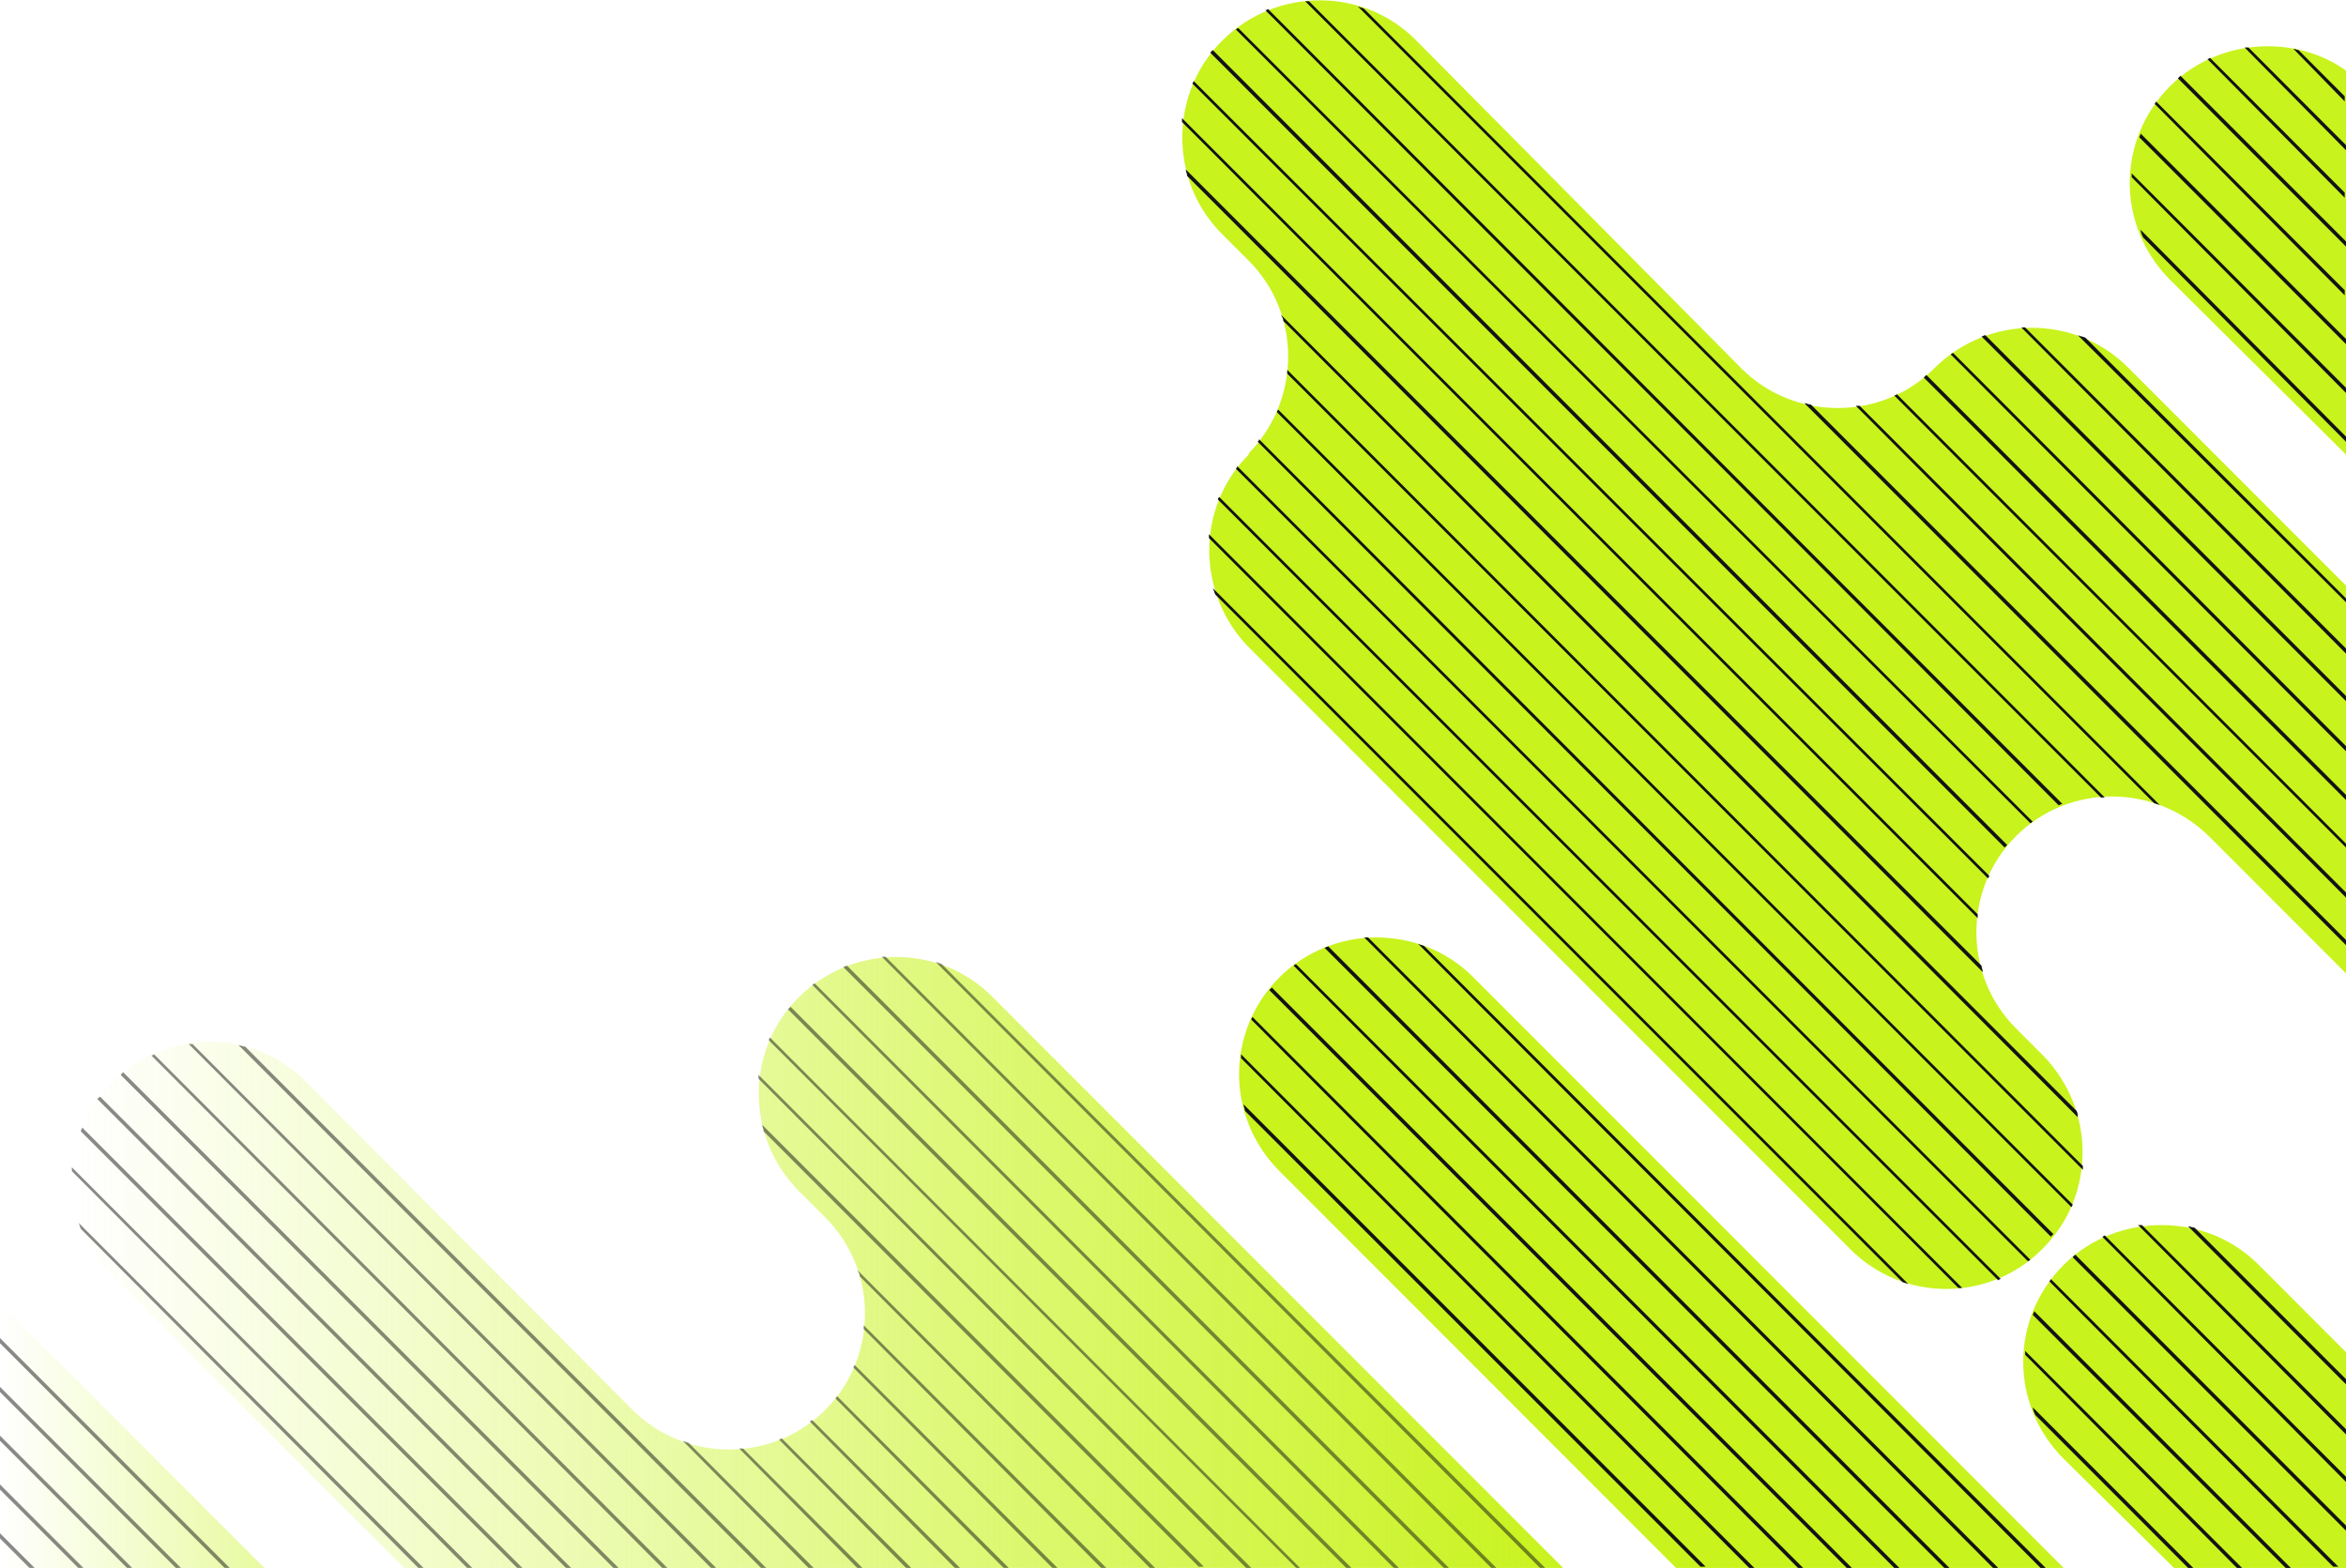 <svg width="974" height="651" viewBox="0 0 974 651" fill="none" xmlns="http://www.w3.org/2000/svg">
<g clip-path="url(#clip0_3629_1324)">
<path d="M695.867 651.001L856.779 651.001L611.681 405.743C600.491 394.547 586.105 389.215 571.186 389.215C556.8 389.215 541.881 395.08 531.224 405.743C508.846 428.136 508.846 463.859 531.224 486.252L695.867 651.001Z" fill="#C8F31D"/>
<path d="M974 188.743L974 29.326C964.409 22.394 952.687 19.195 941.498 19.195C927.112 19.195 912.193 24.527 901.003 35.724C878.625 58.117 878.625 93.839 901.003 116.232L974 188.743Z" fill="#C8F31D"/>
<path d="M902.602 651.001L974 651.001L974 561.428L937.768 525.173C926.579 513.976 912.193 508.645 897.274 508.645C882.887 508.645 867.968 513.976 856.779 525.173C834.4 547.566 834.4 583.288 856.779 605.681L902.602 651.001Z" fill="#C8F31D"/>
<path d="M-4.80095e-06 651.001L109.761 651.001L0 541.168L-4.80095e-06 651.001Z" fill="url(#paint0_linear_3629_1324)"/>
<path d="M847.721 518.773L848.254 518.24C870.1 496.38 870.1 460.658 848.254 438.265L837.065 427.068C825.875 415.872 820.547 401.476 820.547 387.081C820.547 372.685 825.875 358.289 837.065 347.093C858.91 325.233 894.609 325.233 916.988 347.093L974 404.142L974 243.125L883.42 152.486C861.574 130.626 825.875 130.626 803.497 152.486L802.964 153.019C781.118 174.879 744.886 174.879 723.041 153.019L587.704 16.528C565.858 -5.332 530.159 -5.332 507.78 16.528L507.247 17.061C485.402 38.921 485.402 75.176 507.247 97.036L518.437 108.233C540.282 130.093 540.282 165.815 518.437 188.208L518.437 188.742C496.591 210.601 496.591 246.324 518.437 268.717L768.33 518.773C790.176 540.633 825.875 540.633 847.721 518.773Z" fill="#C8F31D"/>
<path d="M167.839 650.999L648.978 650.999L411.872 413.739C390.026 391.879 354.327 391.879 331.949 413.739L331.416 414.272C309.57 436.132 309.57 471.854 331.416 494.247L342.605 505.444C353.794 516.64 359.123 531.036 359.123 545.432C359.123 559.827 353.794 574.223 342.605 585.419C320.759 607.279 284.527 607.279 262.682 585.419L126.812 448.928C104.966 427.068 69.267 427.068 46.888 448.928L46.356 449.461C24.51 471.321 24.51 507.043 46.356 529.437L167.839 650.999Z" fill="url(#paint1_linear_3629_1324)"/>
<path d="M916.455 24.525C916.988 24.525 917.521 23.992 917.521 23.992L973.467 79.975L973.467 82.108L916.455 24.525Z" fill="#131313"/>
<path d="M904.2 32.523C904.733 31.99 904.733 31.99 905.266 31.457L974 100.236L974 102.369L904.2 32.523Z" fill="#131313"/>
<path d="M931.907 19.727C932.44 19.727 932.973 19.727 933.505 19.727L974 60.247L974 62.38L931.907 19.727Z" fill="#131313"/>
<path d="M952.154 20.258C952.687 20.258 953.753 20.791 954.285 20.791L973.467 39.985L973.467 42.118L952.154 20.258Z" fill="#131313"/>
<path d="M885.019 73.576C885.019 73.043 885.019 72.51 885.019 71.977L974 161.016L974 163.149L885.019 73.576Z" fill="#131313"/>
<path d="M889.814 98.636C889.281 97.57 888.748 96.504 888.748 95.438L974 181.278L974 183.41L889.814 98.636Z" fill="#131313"/>
<path d="M894.609 43.187C894.609 42.654 895.142 42.654 895.142 42.121L973.467 120.497L973.467 122.63L894.609 43.187Z" fill="#131313"/>
<path d="M888.215 57.049C888.215 56.516 888.748 55.982 888.748 55.449L974.533 141.29L974.533 143.422L888.215 57.049Z" fill="#131313"/>
<path d="M549.873 393.479C550.406 393.479 550.939 392.945 551.472 392.945L809.358 650.999L807.226 650.999L549.873 393.479Z" fill="#131313"/>
<path d="M588.769 391.879C589.835 392.412 590.9 392.412 591.433 392.945L849.319 650.999L847.188 650.999L588.769 391.879Z" fill="#131313"/>
<path d="M537.085 400.943C537.618 400.41 537.618 400.41 538.151 400.41L789.11 651.533L786.979 651.533L537.085 400.943Z" fill="#131313"/>
<path d="M566.391 389.215C566.923 389.215 567.456 389.215 567.989 389.215L829.605 651.001L827.474 651.001L566.391 389.215Z" fill="#131313"/>
<path d="M519.502 423.336C519.502 422.803 520.035 422.27 520.035 422.27L748.616 650.999L746.485 650.999L519.502 423.336Z" fill="#131313"/>
<path d="M516.838 461.193C516.838 460.127 516.305 459.594 516.305 458.527L708.121 650.468L705.99 650.468L516.838 461.193Z" fill="#131313"/>
<path d="M515.24 439.334C515.24 438.801 515.24 438.268 515.24 437.734L728.369 651.002L726.237 651.002L515.24 439.334Z" fill="#131313"/>
<path d="M526.962 411.074C527.494 410.541 527.494 410.541 528.027 410.008L768.863 651L766.732 651L526.962 411.074Z" fill="#131313"/>
<path d="M887.683 508.645C888.215 508.645 888.748 508.645 889.281 508.645L974 593.418L974 595.551L887.683 508.645Z" fill="#131313"/>
<path d="M872.764 513.443C873.296 513.443 873.829 512.91 873.829 512.91L974 613.146L974 615.279L872.764 513.443Z" fill="#131313"/>
<path d="M860.509 521.973C861.041 521.439 861.041 521.439 861.574 520.906L974.533 633.938L974.533 636.071L860.509 521.973Z" fill="#131313"/>
<path d="M908.463 509.176C909.528 509.176 910.061 509.709 911.127 509.709L974.533 573.156L974.533 575.289L908.463 509.176Z" fill="#131313"/>
<path d="M840.794 562.494C840.794 561.961 840.794 561.428 840.794 560.895L930.841 651L928.71 651L840.794 562.494Z" fill="#131313"/>
<path d="M845.057 587.554C844.524 586.488 843.991 585.422 843.991 584.355L910.594 651.002L908.463 651.002L845.057 587.554Z" fill="#131313"/>
<path d="M843.991 545.967C843.991 545.434 844.524 544.9 844.524 544.367L951.088 651.001L948.957 651.001L843.991 545.967Z" fill="#131313"/>
<path d="M850.918 532.105C850.918 531.572 851.451 531.572 851.451 531.039L970.803 650.469L968.672 650.469L850.918 532.105Z" fill="#131313"/>
<path d="M749.149 167.414C750.214 167.414 750.747 167.947 751.813 167.947L974.533 390.812L974.533 392.945L749.149 167.414Z" fill="#131313"/>
<path d="M563.727 2.664C564.792 3.197 565.858 3.197 566.391 3.73L896.741 334.295C895.675 333.762 894.609 333.762 894.077 333.229L563.727 2.664Z" fill="#131313"/>
<path d="M770.462 168.48C770.994 168.48 771.527 168.48 772.06 168.48L974 370.552L974 372.684L770.462 168.48Z" fill="#131313"/>
<path d="M525.363 4.264C525.896 4.264 526.429 3.73 526.429 3.73L856.246 333.762C855.713 333.762 855.181 334.296 854.648 334.296L525.363 4.264Z" fill="#131313"/>
<path d="M541.881 0.531C542.413 0.531 542.946 0.531 543.479 0.531L873.829 331.096C873.296 331.096 872.764 331.096 872.231 331.096L541.881 0.531Z" fill="#131313"/>
<path d="M839.196 135.957C839.729 135.957 840.261 135.957 840.794 135.957L974 269.249L974 271.382L839.196 135.957Z" fill="#131313"/>
<path d="M862.64 139.156C863.706 139.689 864.771 139.689 865.837 140.223L974.533 248.989L974.533 250.589L862.64 139.156Z" fill="#131313"/>
<path d="M786.446 164.213C786.979 164.213 787.512 163.68 787.512 163.68L974 350.289L974 351.889L786.446 164.213Z" fill="#131313"/>
<path d="M513.108 12.26C513.641 11.727 513.641 11.727 514.174 11.727L843.991 341.225C843.458 341.225 843.458 341.758 842.926 341.758L513.108 12.26Z" fill="#131313"/>
<path d="M822.678 139.689C823.211 139.689 823.744 139.156 824.277 139.156L974.533 289.51L974.533 291.643L822.678 139.689Z" fill="#131313"/>
<path d="M798.701 156.75C799.234 156.217 799.234 156.217 799.767 155.684L974 330.03L974 332.163L798.701 156.75Z" fill="#131313"/>
<path d="M809.891 147.154C810.423 146.621 810.423 146.621 810.956 146.621L974 309.771L974 311.904L809.891 147.154Z" fill="#131313"/>
<path d="M530.159 171.144C530.159 170.611 530.692 170.078 530.692 170.078L860.509 500.11C860.509 500.643 859.976 501.176 859.976 501.176L530.159 171.144Z" fill="#131313"/>
<path d="M505.649 207.402C505.649 206.869 506.181 206.336 506.181 206.336L830.671 531.036C830.138 531.036 829.605 531.569 829.605 531.569L505.649 207.402Z" fill="#131313"/>
<path d="M522.166 183.41C522.699 182.877 522.699 182.877 522.699 182.344L852.516 512.376C851.984 512.909 851.984 512.909 851.451 513.442L522.166 183.41Z" fill="#131313"/>
<path d="M513.108 194.605C513.641 194.072 513.641 194.072 513.641 193.539L842.926 523.038C842.393 523.571 842.393 523.571 841.86 523.571L513.108 194.605Z" fill="#131313"/>
<path d="M501.919 223.396C501.919 222.863 501.919 222.33 501.919 221.797L814.686 534.767C814.153 534.767 813.62 534.767 813.087 534.767L501.919 223.396Z" fill="#131313"/>
<path d="M504.583 246.857C504.05 245.791 504.05 245.258 503.518 244.191L792.307 533.169C791.242 532.636 790.176 532.636 789.643 532.103L504.583 246.857Z" fill="#131313"/>
<path d="M534.421 155.15C534.421 154.617 534.421 154.084 534.421 153.551L864.771 484.116C864.771 484.649 864.771 485.182 864.771 485.715L534.421 155.15Z" fill="#131313"/>
<path d="M490.73 50.65C490.73 50.117 490.73 49.584 490.73 49.051L821.08 379.616C821.08 380.149 821.08 380.682 821.08 381.215L490.73 50.65Z" fill="#131313"/>
<path d="M494.992 34.652C495.525 34.119 495.525 34.119 495.525 33.586L825.875 363.618C825.875 364.151 825.342 364.684 825.342 364.684L494.992 34.652Z" fill="#131313"/>
<path d="M492.861 73.041C492.861 71.975 492.328 71.441 492.328 70.375L822.678 400.94C822.678 402.006 823.211 402.54 823.211 403.606L492.861 73.041Z" fill="#131313"/>
<path d="M532.823 133.291C532.823 132.225 532.29 131.691 531.757 130.625L862.107 461.19C862.64 462.256 862.64 462.79 862.64 463.856L532.823 133.291Z" fill="#131313"/>
<path d="M502.452 21.859C502.985 21.326 502.985 21.326 503.518 20.793L833.335 350.825C832.802 351.358 832.802 351.358 832.269 351.891L502.452 21.859Z" fill="#131313"/>
<g opacity="0.5">
<path d="M317.029 469.721C317.029 468.654 316.497 468.121 316.497 467.055L499.788 650.465L497.656 650.465L317.029 469.721Z" fill="#131313"/>
<path d="M319.161 431.867C319.161 431.334 319.694 430.801 319.694 430.801L539.75 651L538.151 651L319.161 431.867Z" fill="#131313"/>
<path d="M314.898 447.861C314.898 447.328 314.898 446.795 314.898 446.262L519.502 650.999L517.371 650.999L314.898 447.861Z" fill="#131313"/>
<path d="M356.991 529.971C356.991 528.904 356.458 528.371 355.926 527.305L479.54 651L477.409 651L356.991 529.971Z" fill="#131313"/>
<path d="M346.867 580.621C347.4 580.088 347.4 580.088 347.4 579.555L418.798 650.999L416.667 650.999L346.867 580.621Z" fill="#131313"/>
<path d="M354.327 567.824C354.327 567.291 354.86 566.758 354.86 566.758L439.046 650.999L436.915 650.999L354.327 567.824Z" fill="#131313"/>
<path d="M358.59 551.83C358.59 551.297 358.59 550.764 358.59 550.23L459.293 651L457.162 651L358.59 551.83Z" fill="#131313"/>
<path d="M366.049 397.211C366.582 397.211 367.115 397.211 367.648 397.211L621.271 651L619.14 651L366.049 397.211Z" fill="#131313"/>
<path d="M388.428 399.344C389.493 399.877 390.559 399.877 391.092 400.41L641.519 651L639.387 651L388.428 399.344Z" fill="#131313"/>
<path d="M350.064 401.475C350.597 401.475 351.13 400.941 351.663 400.941L601.557 650.998L599.426 650.998L350.064 401.475Z" fill="#131313"/>
<path d="M337.277 408.939C337.809 408.406 337.809 408.406 338.342 408.406L580.777 650.998L578.645 650.998L337.277 408.939Z" fill="#131313"/>
<path d="M327.153 419.07C327.686 418.537 327.686 418.537 328.219 418.004L561.062 650.999L558.931 650.999L327.153 419.07Z" fill="#131313"/>
<path d="M33.568 469.721C33.568 469.187 34.101 468.654 34.101 468.121L216.859 650.998L214.727 650.998L33.568 469.721Z" fill="#131313"/>
<path d="M40.495 456.394C40.495 455.861 41.027 455.861 41.56 455.328L237.106 651.001L234.975 651.001L40.495 456.394Z" fill="#131313"/>
<path d="M62.873 438.264C63.406 438.264 63.939 437.73 63.939 437.73L277.068 650.998L274.936 650.998L62.873 438.264Z" fill="#131313"/>
<path d="M50.085 446.262C50.618 445.728 50.618 445.728 51.151 445.195L256.821 650.999L254.689 650.999L50.085 446.262Z" fill="#131313"/>
<path d="M29.838 486.252C29.838 485.719 29.838 485.186 29.838 484.652L196.079 651.001L193.947 651.001L29.838 486.252Z" fill="#131313"/>
<path d="M33.568 510.244C33.035 509.178 33.035 508.111 32.502 507.578L175.831 651.001L173.7 651.001L33.568 510.244Z" fill="#131313"/>
<path d="M336.211 590.217C336.744 589.684 336.744 589.684 337.277 589.684L398.551 650.998L396.42 650.998L336.211 590.217Z" fill="#131313"/>
<path d="M306.906 601.414C307.439 601.414 307.971 601.414 308.504 601.414L358.057 650.999L355.925 650.999L306.906 601.414Z" fill="#131313"/>
<path d="M323.423 597.682C323.956 597.682 324.489 597.148 324.489 597.148L378.304 650.999L376.173 650.999L323.423 597.682Z" fill="#131313"/>
<path d="M78.325 433.465C78.858 433.465 79.391 433.465 79.923 433.465L297.848 651.531L295.716 651.531L78.325 433.465Z" fill="#131313"/>
<path d="M283.462 598.215C284.527 598.748 285.593 598.748 286.126 599.281L337.81 650.999L335.678 650.999L283.462 598.215Z" fill="#131313"/>
<path d="M99.105 434C100.171 434 100.703 434.533 101.769 434.533L318.095 651L315.964 651L99.105 434Z" fill="#131313"/>
</g>
<g opacity="0.5">
<path d="M-9.32227e-08 577.957L0 575.824L75.128 651.001L72.997 651.001L-9.32227e-08 577.957Z" fill="#131313"/>
<path d="M-9.32209e-08 598.215L0 596.082L54.881 650.998L52.749 650.998L-9.32209e-08 598.215Z" fill="#131313"/>
<path d="M-9.32227e-08 557.695L0 555.562L95.375 651L93.244 651L-9.32227e-08 557.695Z" fill="#131313"/>
<path d="M-9.32227e-08 618.476L0 616.344L34.633 651L32.502 651L-9.32227e-08 618.476Z" fill="#131313"/>
<path d="M-9.32227e-08 638.738L0 636.605L14.386 651.001L12.255 651.001L-9.32227e-08 638.738Z" fill="#131313"/>
</g>
</g>
<defs>
<linearGradient id="paint0_linear_3629_1324" x1="-2.40047e-06" y1="596.084" x2="109.761" y2="596.084" gradientUnits="userSpaceOnUse">
<stop stop-color="#C8F31D" stop-opacity="0"/>
<stop offset="1" stop-color="#C8F31D" stop-opacity="0.42"/>
</linearGradient>
<linearGradient id="paint1_linear_3629_1324" x1="29.971" y1="524.171" x2="648.978" y2="524.171" gradientUnits="userSpaceOnUse">
<stop stop-color="#C8F31D" stop-opacity="0"/>
<stop offset="1" stop-color="#C8F31D"/>
</linearGradient>
<clipPath id="clip0_3629_1324">
<rect width="651" height="974" fill="white" transform="matrix(-4.37114e-08 1 1 4.37114e-08 0 0)"/>
</clipPath>
</defs>
</svg>
